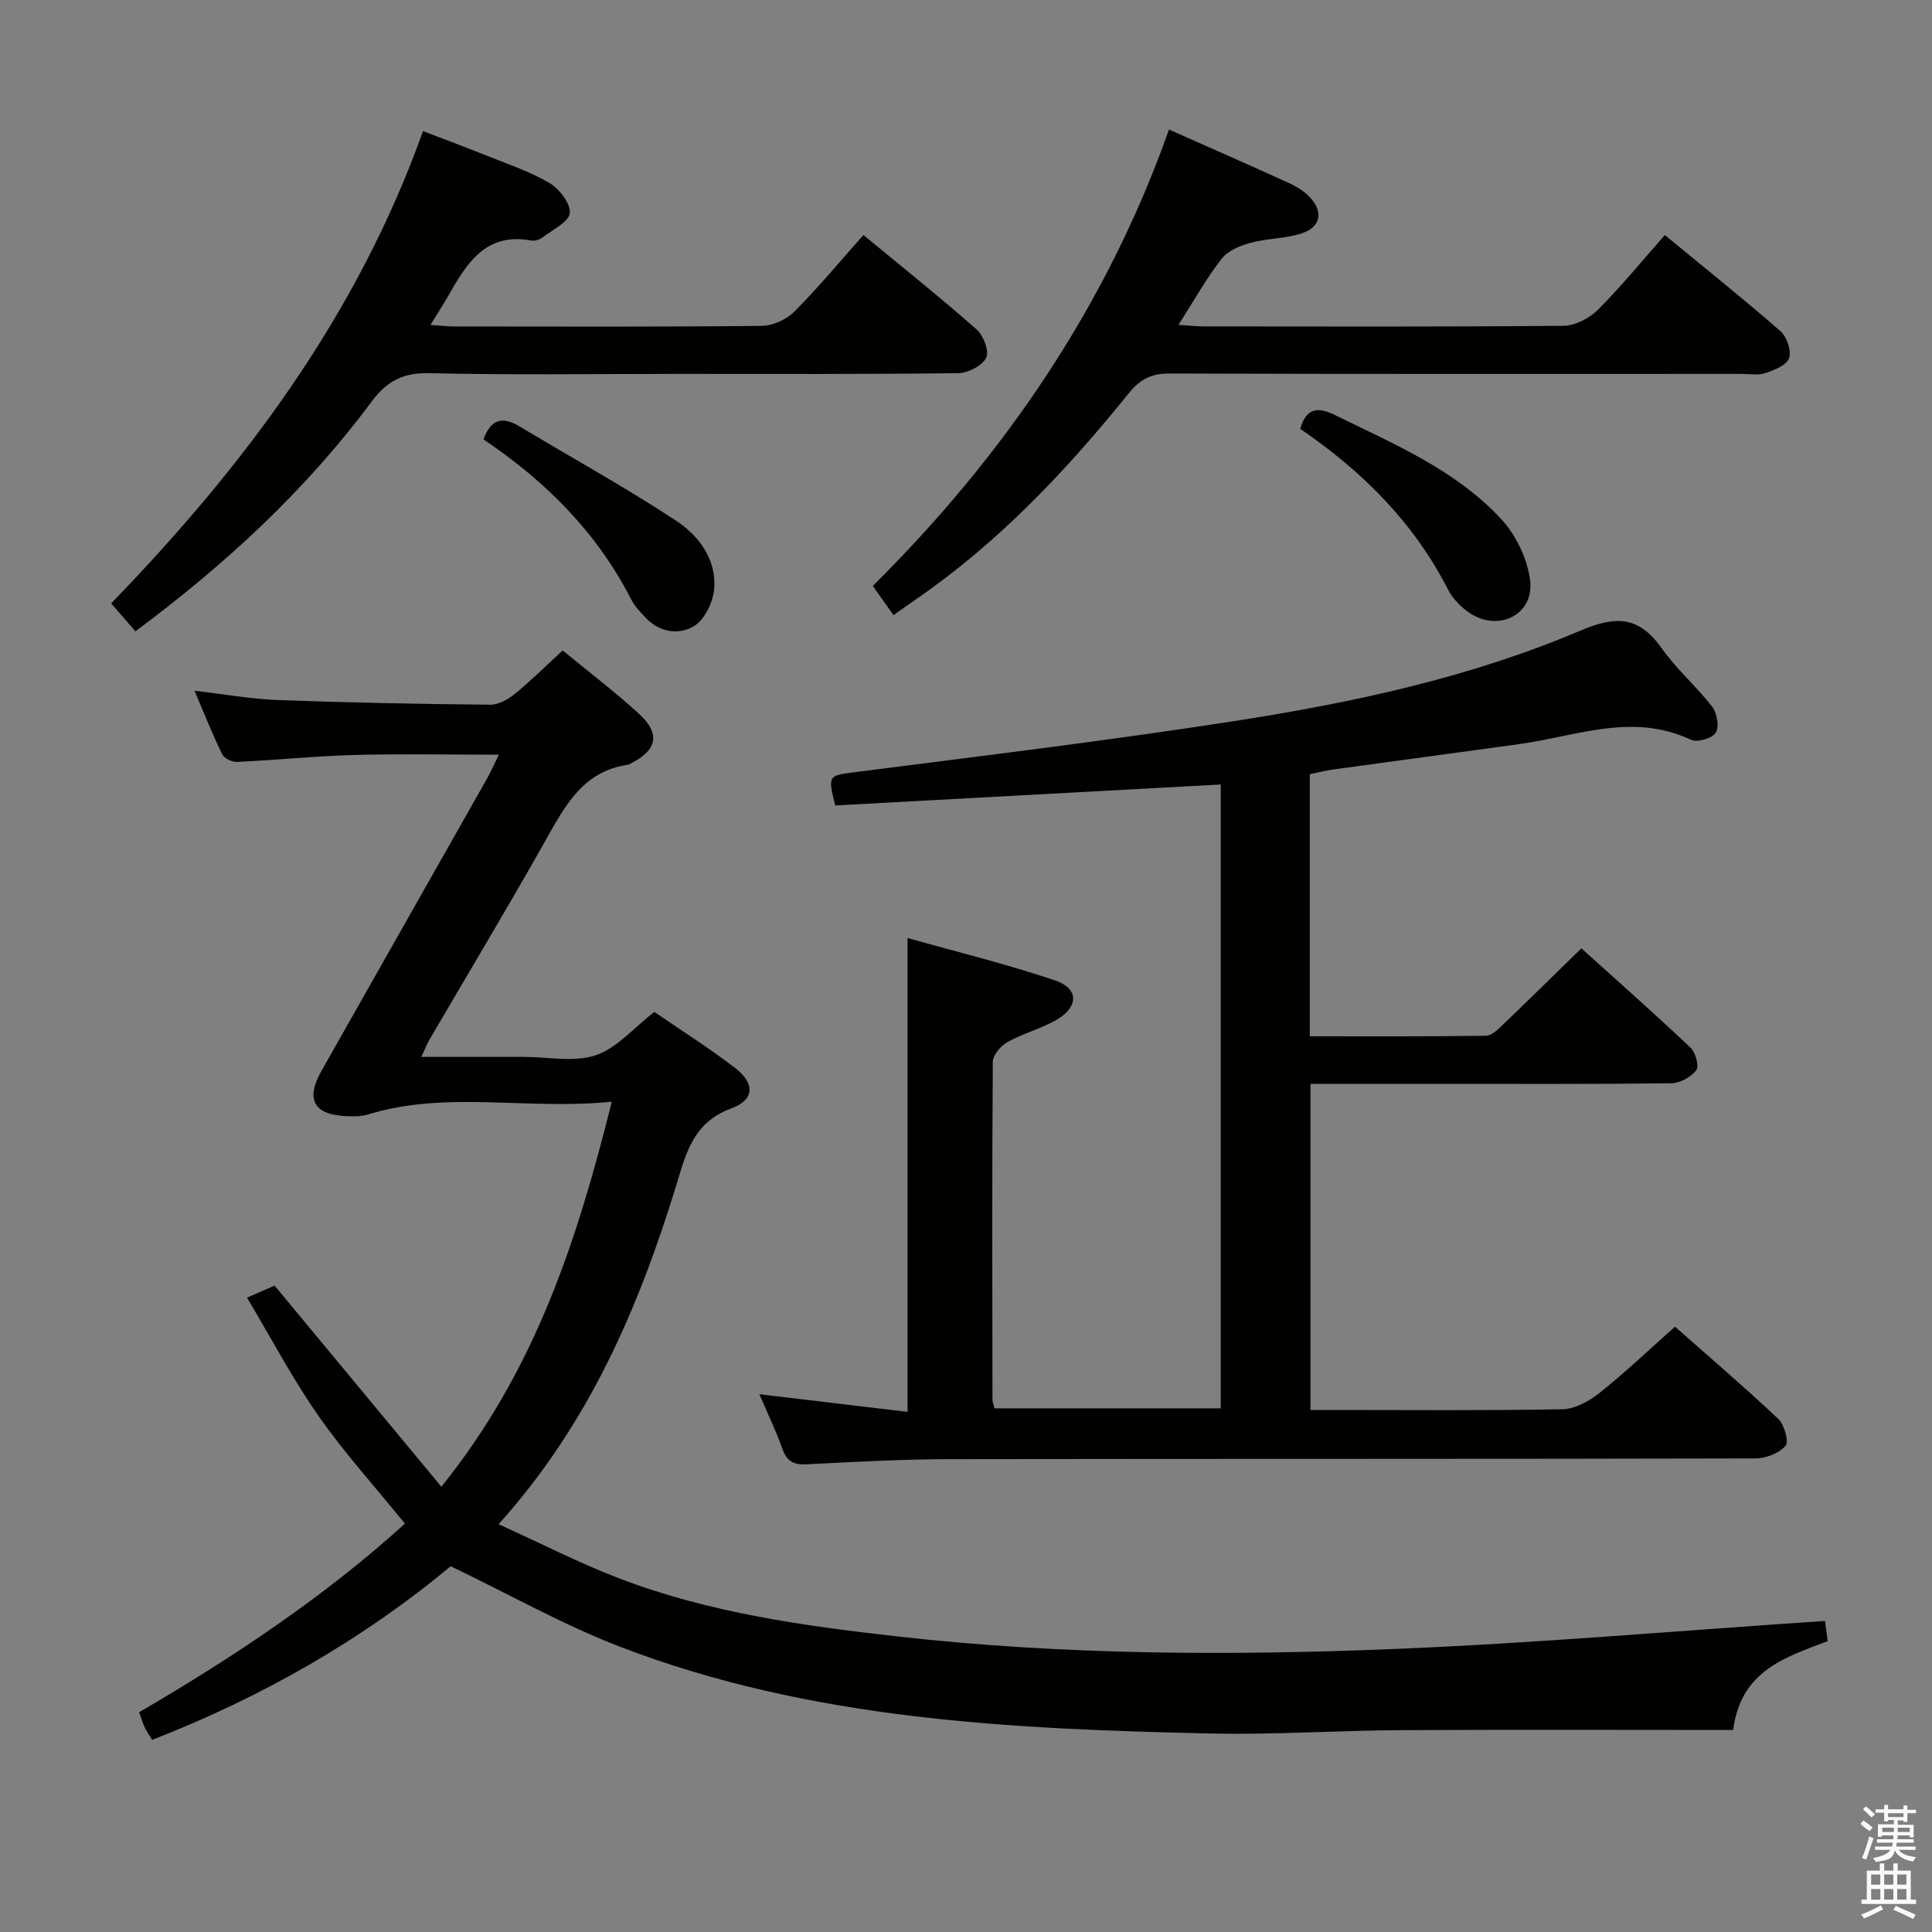<svg enable-background="new 0 0 400 400" viewBox="0 0 400 400" xmlns="http://www.w3.org/2000/svg"><rect x="0" y="0" width="400" height="400" fill="#808080" stroke="none"/><path d="m385.2 377.6.6-.7c.6.4 1.3.9 1.9 1.5l-.6.7c-.8-.5-1.4-1-1.9-1.5zm.3 7.1c.6-1.4 1.1-2.9 1.5-4.5.3.1.6.3.9.4-.5 1.4-1 2.9-1.5 4.4zm.2-10.1.6-.6c.7.5 1.3 1.1 1.9 1.6l-.7.7c-.6-.6-1.2-1.2-1.8-1.7zm8.4-.8h.8v.9h1.8v.7h-1.8v1.8h-.8v-.3h-1.2v.9h3.3v2.6h-.8v-.4h-2.5c0 .3 0 .6-.1.8h3.4v.7h-3.5c0 .3-.1.6-.1.8h4v.7h-3.5c.7.9 1.9 1.3 3.6 1.5-.2.2-.4.5-.6.9-1.9-.3-3.2-1.1-3.8-2.3-.5 2.1-1.8 2-3.9 2.4-.2-.3-.4-.5-.6-.8 1.9-.4 3.1-.9 3.6-1.7h-3.2v-.7h3.5c.1-.2.1-.5.2-.8h-3.3v-.7h3.4c0-.2 0-.5 0-.8h-2.4v.3h-.8v-2.6h3.3v-.9h-1.2v.3h-.8v-1.8h-1.8v-.7h1.8v-.9h.8v.9h3.2zm-4.4 5.5h2.4c0-.3 0-.6 0-.9h-2.4zm1.2-3.1h3.2v-.8h-3.2zm4.4 2.2h-2.4v.9h2.5v-.9z" fill="#fafafb"/><path d="m389.2 385.8h.9v1.5h1.9v-1.5h.9v1.5h2.7v6h1.1v.9h-11.3v-.9h1.1v-6h2.7zm.2 8.7.5.8c-1.2.6-2.5 1.3-4 1.9-.2-.3-.3-.6-.6-.8 1.6-.6 3-1.3 4.1-1.9zm-2-4.3h1.9v-2.1h-1.9zm0 3.1h1.9v-2.2h-1.9zm2.7-3.1h1.9v-2.1h-1.9zm0 3.1h1.9v-2.2h-1.9zm2.4 1.3c1.4.6 2.7 1.2 4.1 1.8l-.5.9c-1.5-.7-2.8-1.4-4.1-1.9zm2.2-6.5h-1.9v2.1h1.9zm-1.9 5.2h1.9v-2.2h-1.9z" fill="#fafafb"/><g fill="#010100"><path d="m116.5 134.67c5.4 4.45 10.83 8.56 15.83 13.15 4.5 4.13 3.71 7.53-1.84 10.3-.15.07-.29.19-.45.21-9.25 1.3-13 8.39-17.03 15.56-7.83 13.92-16.06 27.6-24.12 41.4-.49.84-.83 1.76-1.66 3.53h12.71 8.5c5 0 10.38 1.15 14.89-.34 4.35-1.44 7.79-5.61 12.14-8.97 5.32 3.66 11.23 7.38 16.75 11.62 4.08 3.14 4.06 6.56-.78 8.34-8.08 2.96-9.44 9.49-11.54 16.3-7.75 25.11-17.96 49-36.67 69.8 8.69 3.94 16.62 8.01 24.9 11.19 18.61 7.14 38.23 9.86 57.89 12.07 34 3.82 68.16 3.97 102.26 2.59 29.69-1.2 59.32-3.8 89.56-5.82.07.49.3 2.21.57 4.18-8.77 3.35-17.97 6.03-19.58 18.39-23.11 0-45.92-.09-68.72.04-13.15.07-26.3.98-39.43.69-41.43-.91-82.83-2.83-122.13-17.89-11.86-4.55-23.04-10.88-35.25-16.74-17.85 14.9-38.76 27-61.8 35.95-.55-.9-1.1-1.68-1.51-2.53-.42-.88-.7-1.84-1.2-3.18 19.54-11.41 38.31-23.88 55.05-39.06-6.13-7.56-12.5-14.58-17.89-22.29-5.38-7.7-9.78-16.08-14.81-24.49 2.73-1.19 4.51-1.97 5.71-2.5 11.49 13.86 22.69 27.37 34.53 41.64 19.42-24.08 28.1-50.94 35.29-79.72-17.45 1.81-34.12-2.38-50.47 2.65-1.39.43-2.97.41-4.45.35-6.8-.28-8.55-3.44-5.18-9.4 11.37-20.12 22.8-40.22 34.18-60.34.8-1.41 1.45-2.89 2.54-5.1-10.41 0-20.15-.2-29.88.06-8.13.22-16.25 1.06-24.38 1.44-1.02.05-2.62-.75-3.04-1.61-2.01-4.13-3.71-8.41-5.72-13.13 6.23.72 11.77 1.73 17.34 1.93 14.63.54 29.28.82 43.93.96 1.72.02 3.72-1.15 5.14-2.31 3.33-2.73 6.4-5.78 9.82-8.92z"/><path d="m157.22 288.66c10.33 1.23 20.49 2.44 30.68 3.65 0-32.84 0-64.89 0-98.11 10.12 2.86 20.52 5.39 30.61 8.81 4.78 1.62 4.83 5.35.47 7.99-3.23 1.95-7.05 2.89-10.36 4.73-1.39.77-3.06 2.69-3.07 4.1-.17 23.33-.11 46.66-.07 69.98 0 .48.22.95.42 1.77h46.84c0-43.05 0-85.96 0-129.16-26.68 1.45-53.31 2.9-79.81 4.34-1.61-6.31-1.39-6.19 4.14-6.9 26.18-3.36 52.4-6.52 78.49-10.57 24.46-3.8 48.74-8.99 71.6-18.71 7.59-3.23 12.22-2.96 16.94 3.72 3.05 4.31 7.18 7.85 10.41 12.05 1.01 1.31 1.47 4.18.7 5.38-.74 1.16-3.85 2.04-5.15 1.42-12.06-5.69-23.71-.72-35.5.91-12.83 1.77-25.66 3.48-38.49 5.25-1.61.22-3.19.63-4.89.97v54.27c12.26 0 24.37.07 36.49-.11 1.21-.02 2.55-1.39 3.59-2.39 5.28-5.05 10.48-10.18 16.15-15.71 7.46 6.73 15.16 13.54 22.62 20.59 1.04.98 1.79 3.84 1.16 4.66-1.1 1.42-3.37 2.67-5.17 2.69-16.16.2-32.33.12-48.49.12-8.64 0-17.27 0-26.21 0v67.52h4.65c15.83 0 31.66.15 47.49-.15 2.6-.05 5.53-1.65 7.66-3.34 5.32-4.24 10.27-8.96 15.67-13.75 6.49 5.73 14.08 12.22 21.34 19.04 1.28 1.2 2.3 4.74 1.56 5.6-1.32 1.55-4.06 2.62-6.21 2.63-55.49.14-110.98.06-166.47.15-9.98.02-19.96.54-29.93 1.07-2.78.15-4.19-.61-5.12-3.27-1.36-3.85-3.17-7.55-4.74-11.24z"/><path d="m242.03 26.82c8.69 3.86 16.76 7.39 24.77 11.05 1.62.74 3.27 1.74 4.46 3.04 2.75 3 2.19 6.07-1.69 7.38-3.39 1.14-7.18 1.04-10.66 1.98-2.16.59-4.68 1.63-5.98 3.29-3.14 4.04-5.66 8.56-8.94 13.7 2.21.14 3.73.32 5.26.32 24.82.02 49.64.1 74.46-.13 2.41-.02 5.34-1.55 7.1-3.3 4.81-4.8 9.12-10.09 13.88-15.48 8.12 6.69 16.17 13.12 23.93 19.89 1.33 1.16 2.3 4.05 1.79 5.59-.48 1.44-3.04 2.47-4.89 3.09-1.5.51-3.3.17-4.96.17-39.48 0-78.96.06-118.44-.08-3.75-.01-6.09 1.2-8.39 4.05-12.89 15.99-26.91 30.85-43.93 42.59-1.49 1.02-2.95 2.08-4.81 3.39-1.43-2.02-2.74-3.88-4.28-6.05 27.16-26.99 48.35-57.85 61.32-94.49z"/><path d="m178.77 48.66c8.15 6.73 15.95 12.96 23.43 19.55 1.42 1.25 2.66 4.56 1.98 5.88-.87 1.66-3.78 3.15-5.83 3.17-19.49.24-38.98.15-58.46.15-16.99 0-33.99.26-50.97-.15-5.46-.13-8.83 1.64-11.98 5.89-13.61 18.31-30.18 33.64-48.91 47.56-1.57-1.81-3.13-3.62-5.01-5.79 27.59-28.51 50.9-59.55 64.56-97.77 4.21 1.61 8.32 3.13 12.38 4.76 4.61 1.86 9.41 3.44 13.68 5.9 2.09 1.21 4.5 4.26 4.33 6.28-.15 1.83-3.54 3.46-5.61 5.05-.61.47-1.63.79-2.37.66-9.58-1.77-13.43 4.89-17.28 11.61-.99 1.72-2.07 3.39-3.59 5.86 2.08.14 3.59.32 5.11.32 21.15.02 42.31.1 63.46-.12 2.3-.02 5.13-1.31 6.77-2.95 4.92-4.94 9.38-10.33 14.31-15.86z"/><path d="m100.1 90.97c1.62-4.46 4.14-4.69 7.51-2.66 10.77 6.47 21.79 12.55 32.29 19.44 4.71 3.09 8.45 7.97 7.97 14.12-.22 2.73-1.91 6.32-4.08 7.69-3.07 1.94-7.12 1.46-10.04-1.59-1.14-1.19-2.34-2.44-3.08-3.89-7.07-13.82-17.64-24.4-30.57-33.11z"/><path d="m269.2 88.79c1.27-4.52 3.81-4.53 7.25-2.83 12.24 6.02 25.01 11.36 34.44 21.6 3.03 3.29 5.34 8.17 5.9 12.59.88 6.98-6.31 10.72-12.33 6.88-1.88-1.2-3.68-3.05-4.69-5.02-7.09-13.86-17.7-24.43-30.57-33.22z"/></g></svg>